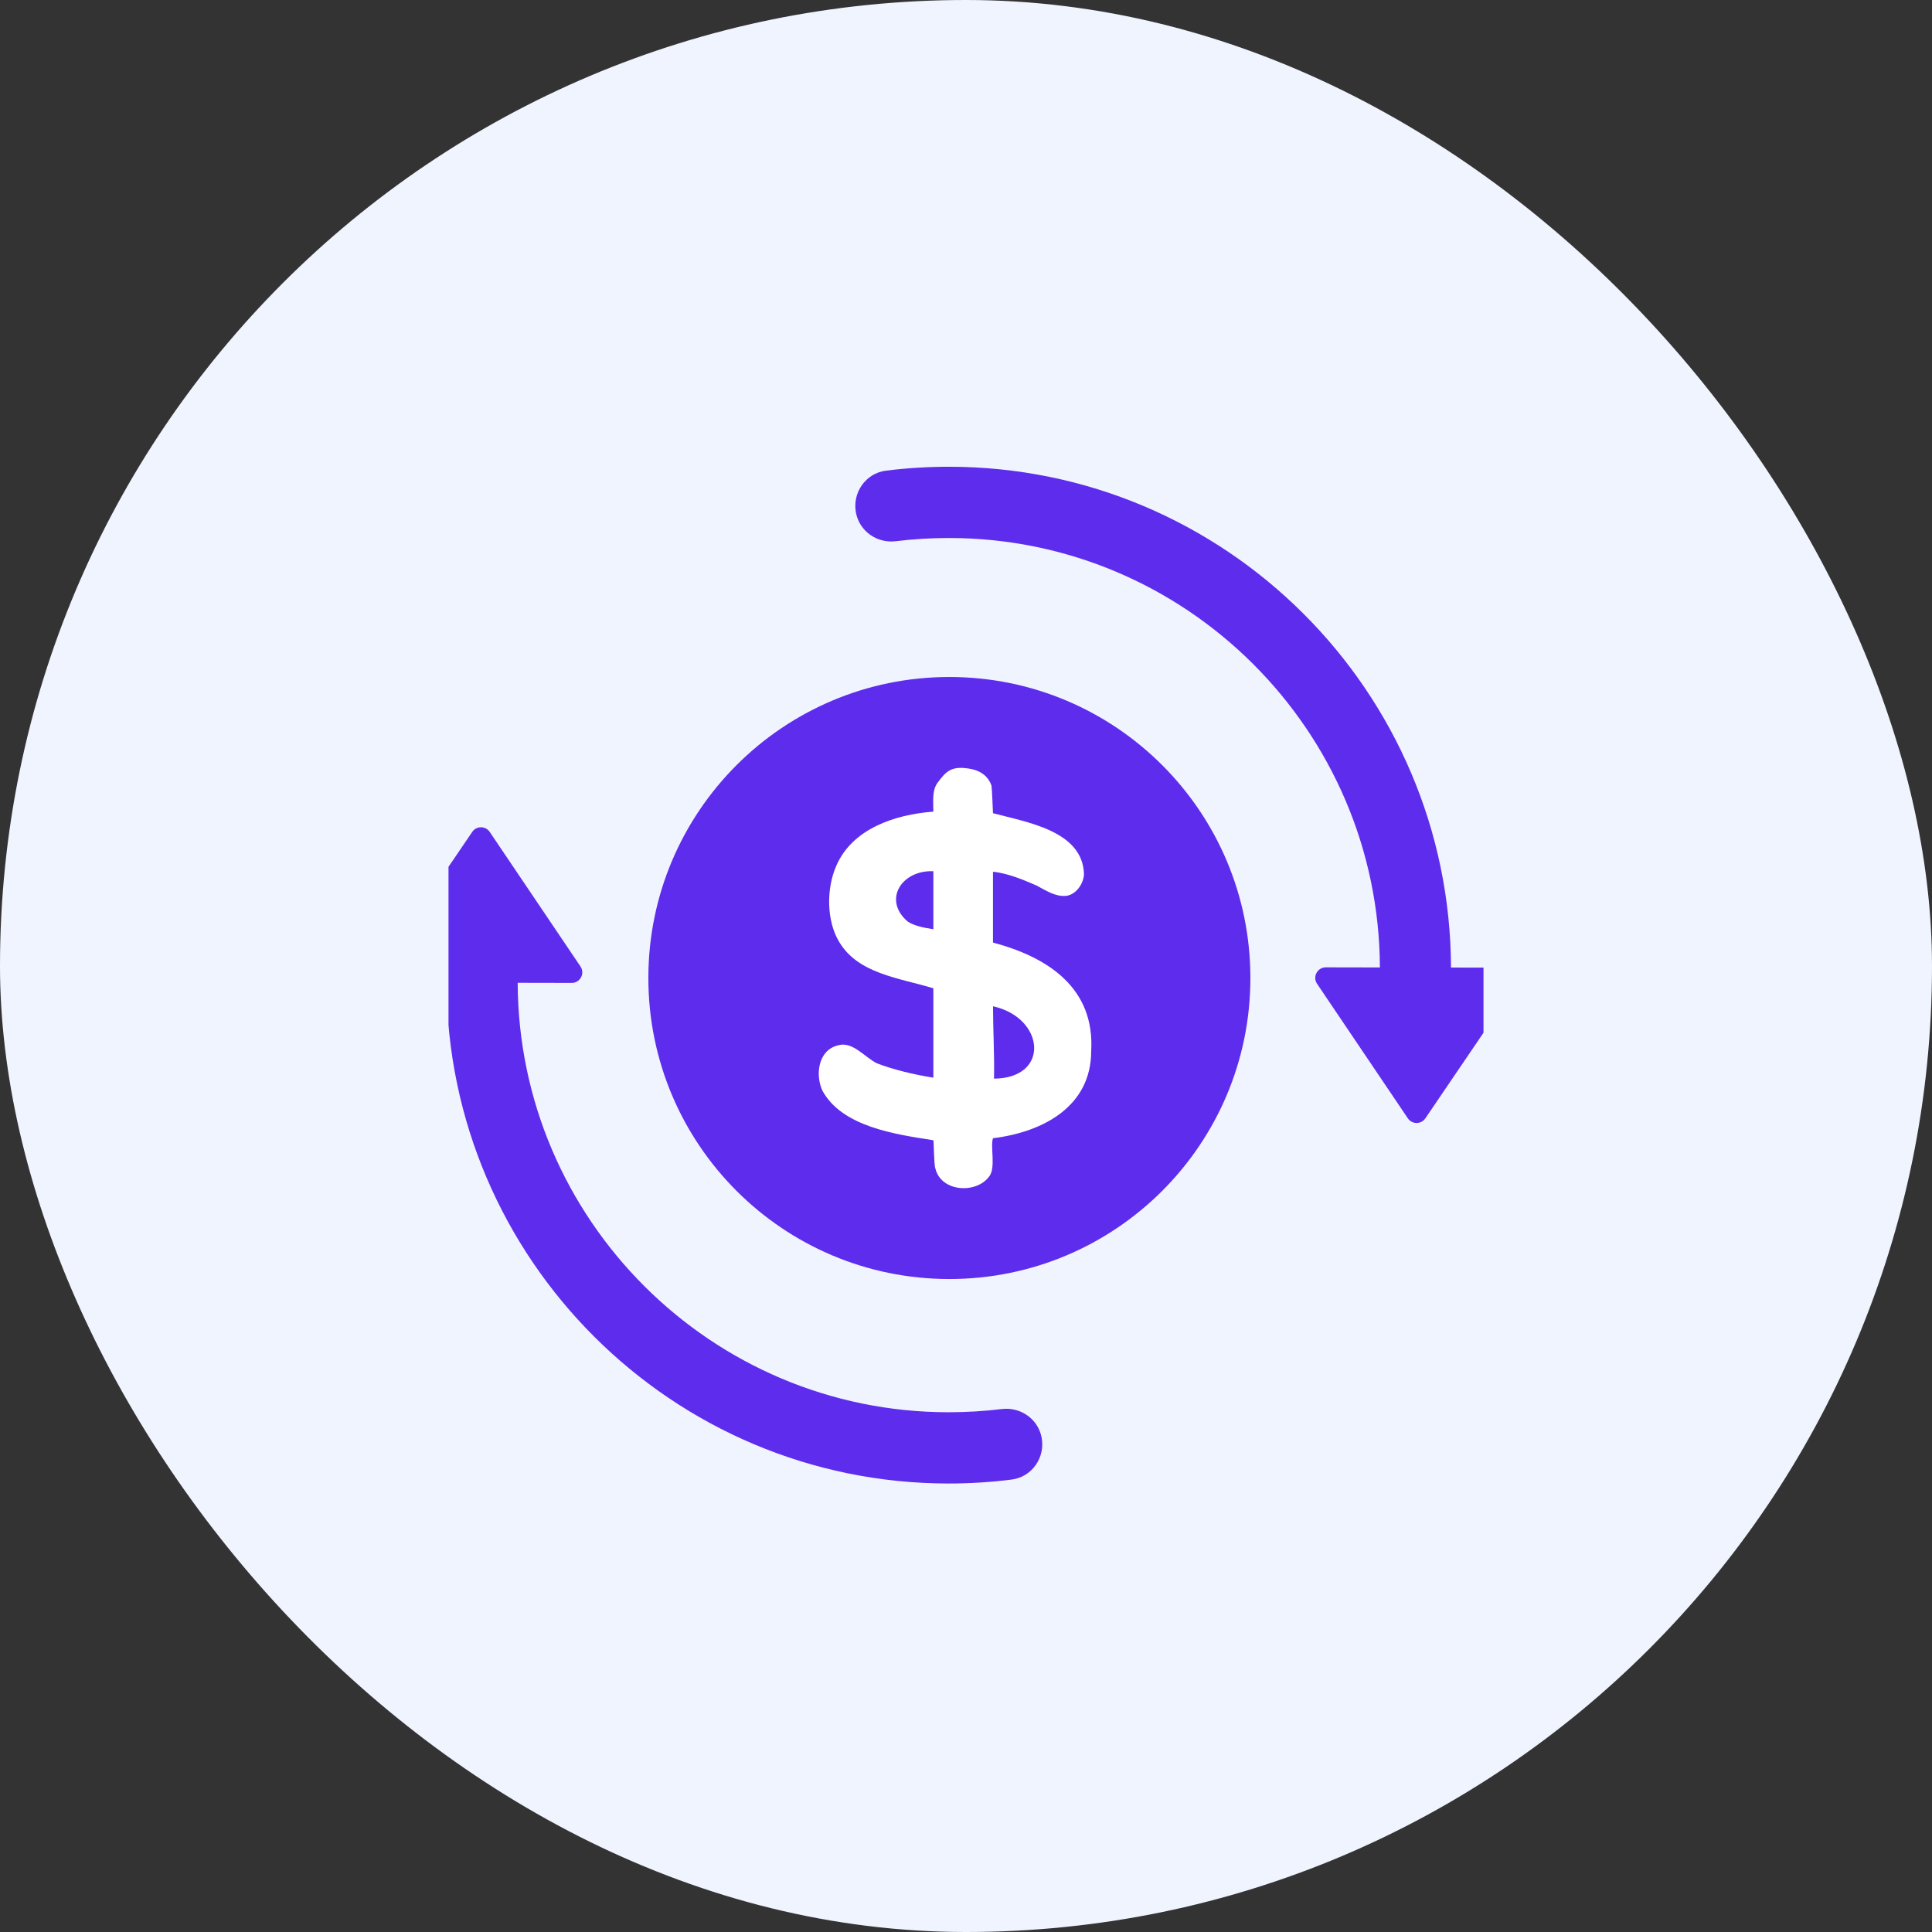 <svg width="56" height="56" viewBox="0 0 56 56" fill="none" xmlns="http://www.w3.org/2000/svg">
<rect x="0" y="0" width="56" height="56" fill="#333333" stroke="none"/>
<rect width="56" height="56" rx="28" fill="#F0F4FF"/>
<g clip-path="url(#clip0_537_685)">
<path d="M43.705 28.048L42.058 28.045C42.033 20.037 35.518 13.529 27.505 13.529C26.894 13.529 26.284 13.567 25.68 13.642C25.09 13.716 24.694 14.288 24.812 14.871C24.92 15.405 25.425 15.754 25.967 15.687C26.476 15.625 26.99 15.594 27.505 15.594C34.379 15.594 39.97 21.174 39.997 28.042L38.431 28.039C38.185 28.038 38.039 28.313 38.176 28.516L40.807 32.415C40.928 32.595 41.192 32.595 41.314 32.416L43.957 28.526C44.095 28.323 43.95 28.049 43.705 28.048V28.048Z" fill="#5E2CED"/>
<path d="M29.035 40.842C28.526 40.904 28.012 40.935 27.497 40.935C20.623 40.935 15.032 35.355 15.005 28.487L16.571 28.49C16.817 28.491 16.963 28.216 16.825 28.013L14.195 24.114C14.074 23.934 13.81 23.934 13.688 24.113L11.045 28.003C10.907 28.206 11.052 28.48 11.297 28.481L12.944 28.483C12.969 36.492 19.483 43 27.497 43C28.108 43 28.718 42.962 29.322 42.886C29.912 42.813 30.308 42.241 30.19 41.658C30.081 41.123 29.577 40.775 29.035 40.842V40.842Z" fill="#5E2CED"/>
<path d="M27.518 37.073C32.337 37.073 36.243 33.167 36.243 28.348C36.243 23.529 32.337 19.623 27.518 19.623C22.699 19.623 18.793 23.529 18.793 28.348C18.793 33.167 22.699 37.073 27.518 37.073Z" fill="#5E2CED"/>
<path d="M27.113 33.87C27.069 33.795 27.069 33.051 27.054 33.051C25.971 32.88 24.407 32.667 23.835 31.608C23.626 31.146 23.716 30.432 24.297 30.298C24.714 30.179 25.057 30.64 25.415 30.819C25.862 30.997 26.547 31.161 27.054 31.236V28.646C26.043 28.341 24.877 28.224 24.327 27.306C23.949 26.688 23.954 25.747 24.237 25.104C24.695 24.027 25.933 23.608 27.054 23.526C27.054 23.259 27.009 22.916 27.173 22.693C27.411 22.366 27.561 22.232 27.948 22.261C28.305 22.291 28.604 22.41 28.738 22.767C28.753 22.842 28.782 23.571 28.782 23.571C29.771 23.836 31.385 24.081 31.42 25.342C31.405 25.625 31.182 25.937 30.899 25.967C30.586 25.997 30.303 25.803 30.049 25.669C29.706 25.521 29.229 25.312 28.782 25.268V27.321C30.412 27.753 31.732 28.66 31.629 30.462C31.629 32.077 30.226 32.815 28.782 32.992C28.7 33.23 28.867 33.837 28.678 34.093C28.305 34.614 27.277 34.554 27.113 33.87L27.113 33.87ZM26.309 26.711C26.488 26.83 26.756 26.89 27.054 26.934V25.253C26.143 25.211 25.574 26.079 26.309 26.711ZM28.783 29.167C28.783 29.852 28.827 30.566 28.812 31.265C30.448 31.252 30.287 29.499 28.783 29.167Z" fill="white"/>
</g>
<defs>
<clipPath id="clip0_537_685">
<rect width="30" height="30" fill="white" transform="translate(13 13)"/>
</clipPath>
</defs>
</svg>
